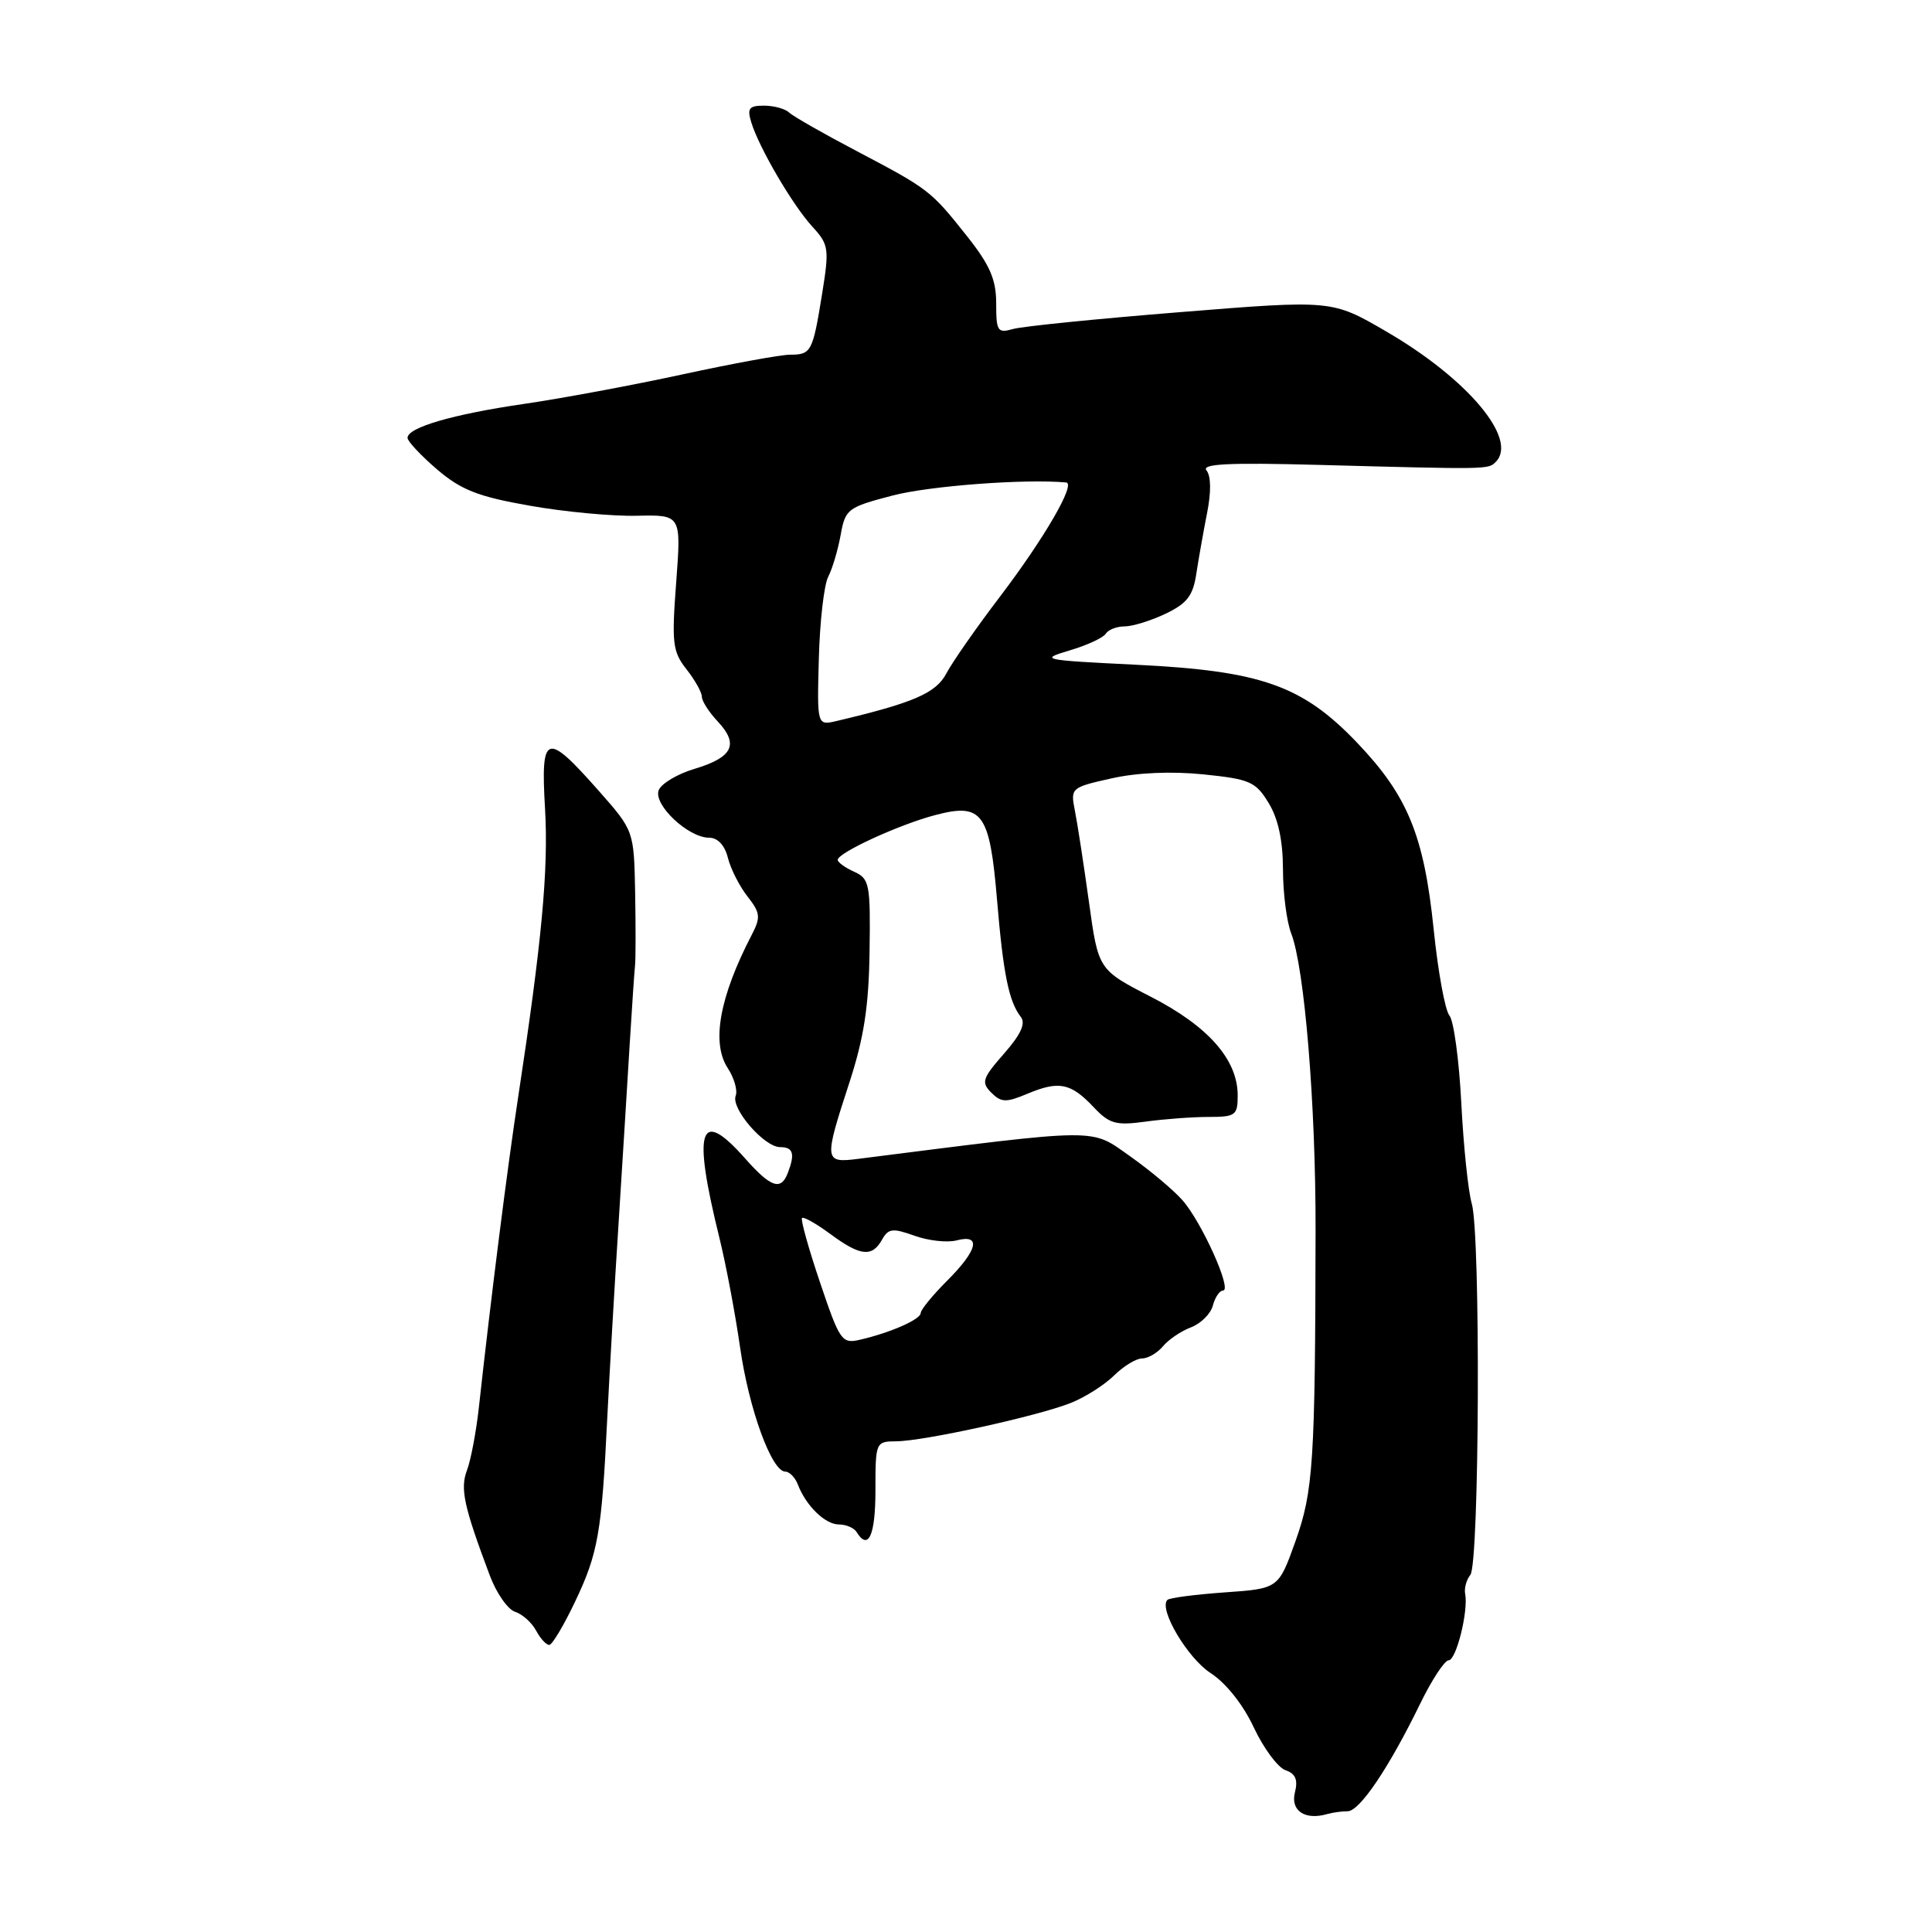 <?xml version="1.0" encoding="UTF-8" standalone="no"?>
<!DOCTYPE svg PUBLIC "-//W3C//DTD SVG 1.1//EN" "http://www.w3.org/Graphics/SVG/1.1/DTD/svg11.dtd" >
<svg xmlns="http://www.w3.org/2000/svg" xmlns:xlink="http://www.w3.org/1999/xlink" version="1.1" viewBox="0 0 256 256">
 <g >
 <path fill="currentColor"
d=" M 178.57 240.00 C 180.16 240.00 184.04 234.25 188.18 225.75 C 189.72 222.59 191.42 220.00 191.95 220.00 C 192.96 220.00 194.59 213.45 194.14 211.18 C 194.00 210.45 194.31 209.32 194.83 208.68 C 196.03 207.19 196.20 163.57 195.02 159.50 C 194.54 157.85 193.92 151.85 193.63 146.17 C 193.34 140.48 192.63 135.26 192.06 134.57 C 191.48 133.88 190.54 128.74 189.97 123.15 C 188.69 110.71 186.53 105.44 179.84 98.43 C 172.58 90.82 167.11 88.89 150.50 88.08 C 138.07 87.47 137.68 87.39 141.71 86.19 C 144.02 85.51 146.19 84.51 146.52 83.97 C 146.85 83.44 147.98 83.00 149.03 83.00 C 150.07 83.00 152.52 82.24 154.45 81.32 C 157.28 79.97 158.08 78.93 158.51 76.07 C 158.81 74.11 159.45 70.48 159.94 68.00 C 160.50 65.20 160.47 63.07 159.87 62.34 C 159.14 61.46 162.75 61.28 174.70 61.60 C 197.36 62.21 197.19 62.21 198.19 61.21 C 201.20 58.20 194.49 50.20 183.68 43.92 C 176.50 39.74 176.50 39.74 156.50 41.35 C 145.50 42.23 135.49 43.24 134.25 43.59 C 132.18 44.18 132.00 43.91 132.00 40.21 C 132.00 37.05 131.18 35.14 128.17 31.34 C 123.33 25.24 123.13 25.08 113.50 20.01 C 109.10 17.70 105.07 15.40 104.55 14.90 C 104.03 14.41 102.53 14.00 101.23 14.00 C 99.24 14.00 98.97 14.35 99.56 16.25 C 100.61 19.63 105.02 27.17 107.64 30.03 C 109.83 32.42 109.90 32.93 108.93 38.96 C 107.69 46.63 107.50 47.00 104.67 47.00 C 103.45 47.00 97.07 48.17 90.48 49.60 C 83.89 51.03 74.45 52.79 69.50 53.51 C 60.01 54.89 54.00 56.64 54.00 58.02 C 54.00 58.47 55.76 60.35 57.90 62.19 C 61.10 64.92 63.32 65.80 70.15 67.00 C 74.74 67.82 81.15 68.42 84.39 68.34 C 90.27 68.21 90.27 68.21 89.60 77.15 C 88.99 85.22 89.12 86.34 90.96 88.68 C 92.08 90.10 93.00 91.74 93.00 92.32 C 93.00 92.90 93.96 94.39 95.13 95.63 C 97.94 98.63 97.09 100.36 92.05 101.87 C 89.76 102.55 87.62 103.83 87.28 104.71 C 86.55 106.62 91.19 111.00 93.95 111.00 C 95.10 111.00 96.03 111.99 96.45 113.67 C 96.82 115.14 97.99 117.44 99.05 118.79 C 100.75 120.96 100.82 121.54 99.61 123.87 C 95.33 132.11 94.24 138.19 96.43 141.53 C 97.28 142.83 97.76 144.48 97.48 145.20 C 96.84 146.89 101.26 152.00 103.37 152.00 C 105.11 152.00 105.37 152.87 104.39 155.42 C 103.48 157.81 102.14 157.35 98.73 153.50 C 92.67 146.65 91.74 149.52 95.32 164.00 C 96.20 167.57 97.43 174.10 98.06 178.50 C 99.22 186.67 102.25 195.00 104.06 195.00 C 104.61 195.00 105.36 195.77 105.72 196.71 C 106.80 199.53 109.34 202.00 111.16 202.00 C 112.11 202.00 113.16 202.45 113.50 203.00 C 115.06 205.53 116.00 203.46 116.00 197.50 C 116.00 191.08 116.03 191.00 118.75 190.98 C 122.42 190.96 137.63 187.61 141.93 185.88 C 143.82 185.12 146.38 183.49 147.63 182.25 C 148.89 181.01 150.55 180.00 151.33 180.00 C 152.11 180.00 153.35 179.28 154.09 178.40 C 154.82 177.51 156.49 176.38 157.81 175.88 C 159.12 175.38 160.43 174.08 160.71 172.99 C 161.00 171.89 161.61 171.00 162.06 171.00 C 163.32 171.00 159.19 161.83 156.65 159.00 C 155.42 157.62 152.32 155.03 149.77 153.23 C 144.39 149.45 146.24 149.43 113.75 153.55 C 109.18 154.13 109.15 153.86 112.54 143.47 C 114.47 137.55 115.12 133.37 115.22 126.09 C 115.35 117.14 115.22 116.43 113.18 115.51 C 111.98 114.97 111.00 114.26 111.00 113.94 C 111.00 113.00 119.11 109.27 123.89 108.01 C 130.16 106.35 131.14 107.67 132.11 119.20 C 132.93 129.04 133.68 132.72 135.26 134.74 C 135.94 135.61 135.27 137.07 133.03 139.62 C 130.17 142.88 129.99 143.42 131.35 144.78 C 132.67 146.10 133.30 146.12 136.18 144.91 C 140.33 143.18 141.88 143.50 144.90 146.69 C 147.00 148.92 147.85 149.16 151.79 148.62 C 154.26 148.28 158.02 148.00 160.14 148.00 C 163.72 148.00 164.00 147.79 164.00 145.15 C 164.00 140.41 160.11 135.99 152.52 132.09 C 145.53 128.50 145.53 128.50 144.29 119.50 C 143.60 114.55 142.77 109.12 142.43 107.43 C 141.83 104.40 141.91 104.34 147.28 103.14 C 150.69 102.37 155.25 102.18 159.47 102.61 C 165.61 103.24 166.38 103.57 168.10 106.40 C 169.37 108.48 169.99 111.37 170.00 115.18 C 170.00 118.31 170.49 122.14 171.09 123.68 C 172.86 128.25 174.35 146.36 174.32 163.00 C 174.27 193.80 174.02 197.59 171.65 204.24 C 169.41 210.50 169.41 210.50 162.28 211.00 C 158.37 211.28 154.94 211.72 154.68 212.00 C 153.51 213.22 157.35 219.70 160.41 221.69 C 162.45 223.01 164.73 225.88 166.14 228.91 C 167.44 231.67 169.33 234.21 170.33 234.56 C 171.67 235.02 172.01 235.82 171.58 237.52 C 170.98 239.92 172.91 241.22 175.83 240.38 C 176.56 240.17 177.80 240.00 178.57 240.00 Z  M 76.21 212.21 C 79.25 205.83 79.73 203.08 80.46 188.00 C 80.75 182.22 81.42 170.53 81.97 162.00 C 82.51 153.47 83.18 142.68 83.46 138.00 C 83.75 133.32 84.05 128.82 84.14 128.00 C 84.24 127.17 84.24 122.80 84.16 118.28 C 84.00 110.07 84.00 110.07 79.33 104.78 C 72.35 96.88 71.63 97.12 72.22 107.15 C 72.69 115.26 71.79 124.83 68.64 145.50 C 67.23 154.73 65.04 172.04 63.46 186.43 C 63.10 189.70 62.39 193.47 61.88 194.81 C 60.95 197.26 61.45 199.57 64.90 208.76 C 65.78 211.10 67.29 213.27 68.25 213.57 C 69.21 213.88 70.47 215.00 71.04 216.07 C 71.61 217.13 72.39 217.98 72.79 217.96 C 73.18 217.93 74.72 215.35 76.21 212.21 Z  M 108.66 169.94 C 107.14 165.44 106.07 161.60 106.27 161.39 C 106.48 161.19 108.16 162.14 110.02 163.51 C 114.00 166.45 115.55 166.62 116.87 164.27 C 117.71 162.77 118.27 162.70 121.17 163.74 C 123.00 164.40 125.51 164.68 126.75 164.36 C 130.07 163.49 129.56 165.64 125.50 169.70 C 123.58 171.62 122.00 173.55 122.00 173.98 C 122.00 174.82 118.02 176.58 113.96 177.52 C 111.55 178.08 111.28 177.70 108.66 169.94 Z  M 108.50 87.25 C 108.63 82.36 109.19 77.49 109.74 76.43 C 110.29 75.37 111.03 72.88 111.39 70.89 C 112.01 67.44 112.31 67.22 118.27 65.66 C 123.16 64.38 135.82 63.43 141.27 63.93 C 142.60 64.05 138.37 71.34 132.49 79.07 C 129.38 83.16 126.19 87.73 125.40 89.23 C 124.03 91.84 121.05 93.13 110.88 95.53 C 108.26 96.15 108.26 96.15 108.50 87.25 Z "/>
</g>
</svg>